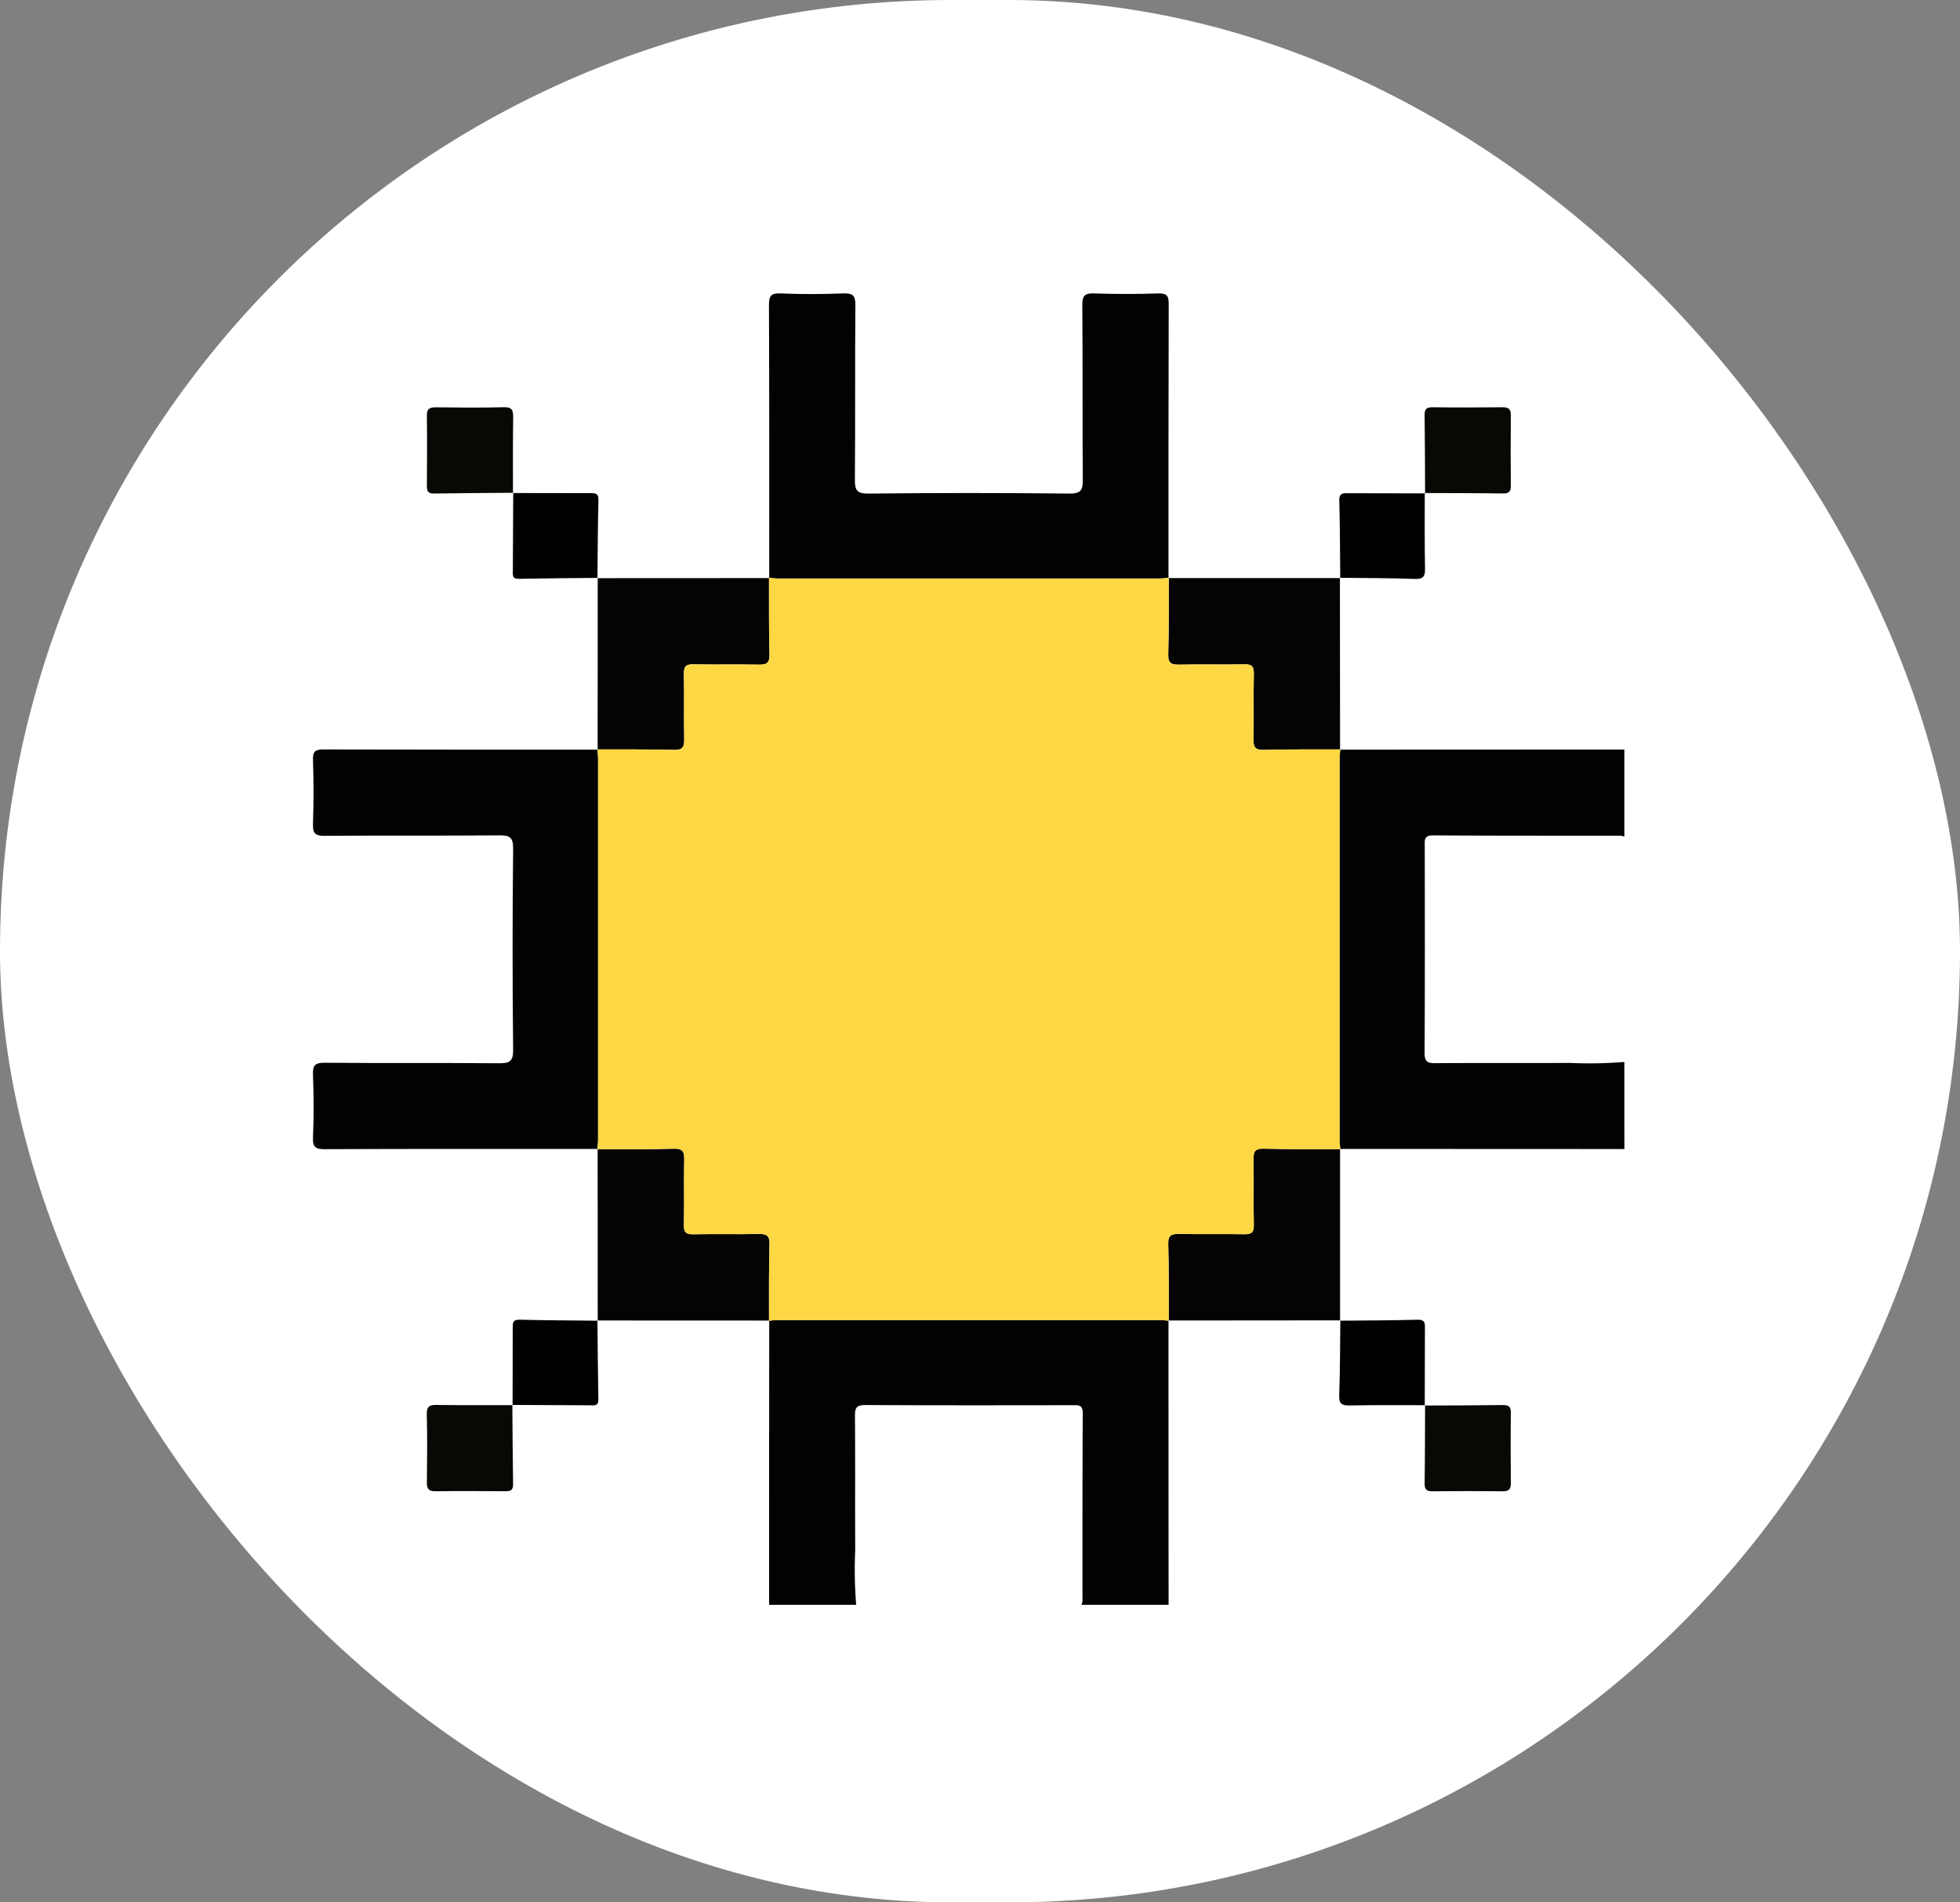 <svg xmlns="http://www.w3.org/2000/svg" xmlns:xlink="http://www.w3.org/1999/xlink" width="136" height="132" viewBox="0 0 136 132">
  <rect x="0" y="0" width="136" height="132" fill="#808080" stroke="none"/>
  <defs>
    <clipPath id="clip-path">
      <rect id="Rectángulo_38236" data-name="Rectángulo 38236" width="91" height="91" fill="none"/>
    </clipPath>
  </defs>
  <g id="Grupo_120936" data-name="Grupo 120936" transform="translate(-475.285 -13678)">
    <rect id="Rectángulo_38234" data-name="Rectángulo 38234" width="136" height="132" rx="66" transform="translate(475.285 13678)" fill="#fff"/>
    <g id="Grupo_120935" data-name="Grupo 120935" transform="translate(497 13698.357)">
      <g id="Grupo_120934" data-name="Grupo 120934" clip-path="url(#clip-path)">
        <path id="Trazado_183264" data-name="Trazado 183264" d="M339.736,169.86,320,169.852l.018.016c-.017-.205-.049-.41-.049-.615q0-13.253,0-26.505c0-.205.032-.411.049-.615l-.018.016,19.732-.008v6.041a1.04,1.04,0,0,0-.253-.065c-4.346,0-8.691.006-13.037-.02-.611,0-.561.318-.56.72.005,4.789.015,9.578-.012,14.367,0,.608.193.724.75.719,3.1-.024,6.208,0,9.312-.018a30.462,30.462,0,0,0,3.8-.066Z" transform="translate(-248.736 -110.489)" fill="#020201"/>
        <path id="Trazado_183265" data-name="Trazado 183265" d="M169.853,320q0,9.866.007,19.732h-6.041a1.051,1.051,0,0,0,.065-.253c0-4.346-.006-8.691.02-13.037,0-.611-.318-.561-.72-.56-4.789.005-9.578.015-14.367-.012-.608,0-.723.193-.719.75.025,3.1,0,6.208.018,9.312a30.505,30.505,0,0,0,.066,3.8H142.14q0-9.866.008-19.732l-.016.018c.205-.017.41-.049.615-.049q13.253,0,26.506,0c.2,0,.41.032.615.049Z" transform="translate(-110.489 -248.736)" fill="#020201"/>
        <path id="Trazado_183266" data-name="Trazado 183266" d="M142.142,19.754c0-6.306.009-12.612-.017-18.917,0-.641.116-.863.807-.834,1.448.062,2.9.055,4.35,0,.653-.023.845.133.839.817-.036,4.026,0,8.053-.034,12.078-.006.725.1,1,.935.993q6.971-.076,13.943,0c.839.009.941-.268.935-.993-.033-4.026,0-8.052-.033-12.078-.006-.684.186-.84.839-.817,1.478.051,2.961.048,4.44,0,.6-.019.716.183.715.742-.02,6.335-.013,12.671-.014,19.006l.016-.018c-.205.017-.41.049-.615.049q-13.253,0-26.506,0c-.205,0-.41-.032-.615-.049Z" transform="translate(-110.483 0)" fill="#020201"/>
        <path id="Trazado_183267" data-name="Trazado 183267" d="M19.753,169.853c-6.306,0-12.612-.009-18.917.017-.641,0-.863-.116-.834-.807.062-1.448.055-2.9,0-4.35-.023-.653.133-.845.817-.839,4.026.036,8.052,0,12.078.034.725.006,1-.1.993-.935q-.076-6.971,0-13.943c.009-.839-.268-.941-.993-.935-4.026.033-8.053,0-12.078.033-.684.006-.84-.185-.817-.839.051-1.478.048-2.961,0-4.439-.019-.6.183-.717.741-.715,6.335.019,12.671.013,19.006.013l-.018-.015c.017.205.049.41.049.615q0,13.253,0,26.506c0,.205-.032.41-.049.615Z" transform="translate(0 -110.489)" fill="#020201"/>
        <path id="Trazado_183268" data-name="Trazado 183268" d="M88.651,88.671l11.919-.006-.016-.018c.006,1.773-.016,3.546.034,5.317.018.633-.239.717-.772.707-1.506-.028-3.014.01-4.52-.021-.5-.01-.656.142-.646.646.03,1.506-.008,3.014.021,4.52.01.533-.074.79-.707.772-1.771-.05-3.545-.028-5.317-.034l.018.015q0-5.958.005-11.918Z" transform="translate(-68.911 -68.911)" fill="#050402"/>
        <path id="Trazado_183269" data-name="Trazado 183269" d="M278.472,88.646q.005,5.962.01,11.923l.018-.016c-1.773.006-3.546-.016-5.317.034-.633.018-.717-.239-.707-.772.028-1.507-.01-3.014.021-4.52.01-.5-.142-.656-.646-.646-1.506.031-3.014-.008-4.52.021-.533.01-.79-.074-.772-.707.051-1.771.028-3.545.034-5.317l-.015.018h11.914l-.019-.019" transform="translate(-207.213 -68.911)" fill="#050402"/>
        <path id="Trazado_183270" data-name="Trazado 183270" d="M88.671,278.5q0-5.959-.006-11.918l-.018.015c1.773-.006,3.546.016,5.317-.034.633-.018.717.239.707.772-.028,1.506.01,3.014-.021,4.52-.01.5.142.656.646.646,1.506-.03,3.014.008,4.52-.021.533-.01.79.073.772.707-.051,1.771-.028,3.545-.034,5.317l.016-.018-11.918-.005Z" transform="translate(-68.911 -207.213)" fill="#050402"/>
        <path id="Trazado_183271" data-name="Trazado 183271" d="M41.481,41.4c-1.831.015-3.662.021-5.492.052-.4.006-.5-.146-.5-.518.013-1.626.021-3.252,0-4.877-.008-.491.2-.593.632-.588,1.567.018,3.134.036,4.7-.007.6-.017.663.232.656.73-.027,1.744-.012,3.488-.014,5.233l.023-.024" transform="translate(-27.584 -27.564)" fill="#090805"/>
        <path id="Trazado_183272" data-name="Trazado 183272" d="M346.507,41.465c-.008-1.8-.006-3.605-.032-5.407-.006-.412.1-.575.541-.569,1.625.021,3.252.018,4.877,0,.422,0,.569.142.565.564-.017,1.625-.02,3.251,0,4.877.006.439-.156.548-.569.542-1.8-.026-3.6-.023-5.407-.031Z" transform="translate(-269.339 -27.588)" fill="#090805"/>
        <path id="Trazado_183273" data-name="Trazado 183273" d="M41.4,346.424c.015,1.831.021,3.662.052,5.492.006.4-.146.5-.518.5-1.626-.013-3.252-.021-4.877,0-.491.008-.593-.2-.588-.633.018-1.566.036-3.134-.007-4.7-.017-.6.232-.663.73-.656,1.744.027,3.488.012,5.233.014l-.024-.023" transform="translate(-27.564 -269.299)" fill="#090805"/>
        <path id="Trazado_183274" data-name="Trazado 183274" d="M68.176,68.045c-1.825.019-3.651.028-5.476.065-.481.01-.414-.287-.413-.577q.012-2.7.027-5.4l-.022.024c1.776,0,3.553.012,5.329.009.347,0,.62-.027.606.484-.047,1.8-.05,3.606-.07,5.409l.019-.019" transform="translate(-48.417 -48.305)"/>
        <path id="Trazado_183275" data-name="Trazado 183275" d="M325.793,62.23c0,1.737-.014,3.475.018,5.212.01.539-.083.772-.7.748-1.732-.065-3.467-.058-5.2-.079l.019.019c-.018-1.792-.016-3.585-.067-5.376-.016-.565.3-.512.661-.511,1.765.008,3.53.008,5.3.011l-.023-.024" transform="translate(-248.648 -48.376)"/>
        <path id="Trazado_183276" data-name="Trazado 183276" d="M68.045,319.916c.019,1.825.028,3.651.065,5.476.01.481-.287.414-.577.413l-5.4-.027.024.022c0-1.777.012-3.553.009-5.329,0-.347-.027-.62.484-.606,1.8.047,3.606.05,5.409.07l-.019-.019" transform="translate(-48.305 -248.652)"/>
        <path id="Trazado_183277" data-name="Trazado 183277" d="M278.5,278.471l-11.923.01.016.018c-.006-1.772.016-3.546-.034-5.317-.018-.633.239-.717.772-.707,1.506.028,3.014-.01,4.52.02.5.01.656-.142.646-.646-.031-1.506.008-3.014-.021-4.52-.01-.533.073-.79.707-.772,1.771.051,3.545.028,5.317.034l-.018-.016q0,5.957,0,11.914l.019-.019" transform="translate(-207.213 -207.212)" fill="#050402"/>
        <path id="Trazado_183278" data-name="Trazado 183278" d="M346.482,346.507c1.8-.008,3.605-.006,5.407-.032.411-.006.575.1.569.541-.021,1.625-.018,3.251,0,4.877,0,.422-.141.569-.564.565-1.626-.017-3.252-.02-4.877,0-.439.006-.548-.156-.542-.569.026-1.8.023-3.6.031-5.407Z" transform="translate(-269.338 -269.339)" fill="#090805"/>
        <path id="Trazado_183279" data-name="Trazado 183279" d="M325.8,325.793c-1.737,0-3.475-.014-5.212.018-.539.01-.772-.083-.748-.7.065-1.733.058-3.468.079-5.2l-.019.019c1.792-.018,3.585-.016,5.376-.067.565-.016.512.3.511.661-.008,1.765-.008,3.53-.011,5.3l.024-.023" transform="translate(-248.631 -248.648)"/>
        <path id="Trazado_183280" data-name="Trazado 183280" d="M140.2,128.29c-1.773-.006-3.546.016-5.317-.034-.633-.018-.717.239-.707.772.028,1.506-.01,3.014.021,4.52.01.5-.142.656-.646.646-1.506-.031-3.014.008-4.52-.021-.533-.01-.79.073-.772.707.051,1.771.028,3.545.034,5.317-.205-.017-.41-.049-.615-.049q-13.253,0-26.505,0c-.205,0-.41.032-.616.049.006-1.773-.016-3.546.035-5.317.018-.633-.239-.717-.772-.707-1.506.028-3.014-.01-4.52.021-.5.01-.656-.142-.646-.646.03-1.506-.008-3.014.02-4.52.01-.533-.073-.79-.707-.772-1.771.051-3.545.028-5.317.034.017-.205.049-.41.049-.615q0-13.253,0-26.506c0-.205-.032-.41-.049-.615,1.772.006,3.546-.016,5.317.034.633.018.717-.239.707-.772-.028-1.506.01-3.014-.02-4.52-.01-.5.142-.656.646-.646,1.506.03,3.014-.007,4.52.021.533.01.79-.073.772-.707-.051-1.771-.028-3.545-.035-5.317.205.017.41.049.616.049q13.253,0,26.505,0c.205,0,.41-.032.615-.049-.006,1.773.016,3.546-.034,5.317-.018.633.239.717.772.707,1.506-.028,3.014.01,4.52-.021.5-.01.656.142.646.646-.03,1.506.008,3.014-.021,4.52-.01.533.073.79.707.772,1.771-.051,3.545-.028,5.317-.035-.017.205-.049.41-.049.615q0,13.253,0,26.506c0,.205.032.41.049.615" transform="translate(-68.912 -68.911)" fill="#fdd844"/>
      </g>
    </g>
  </g>
</svg>
